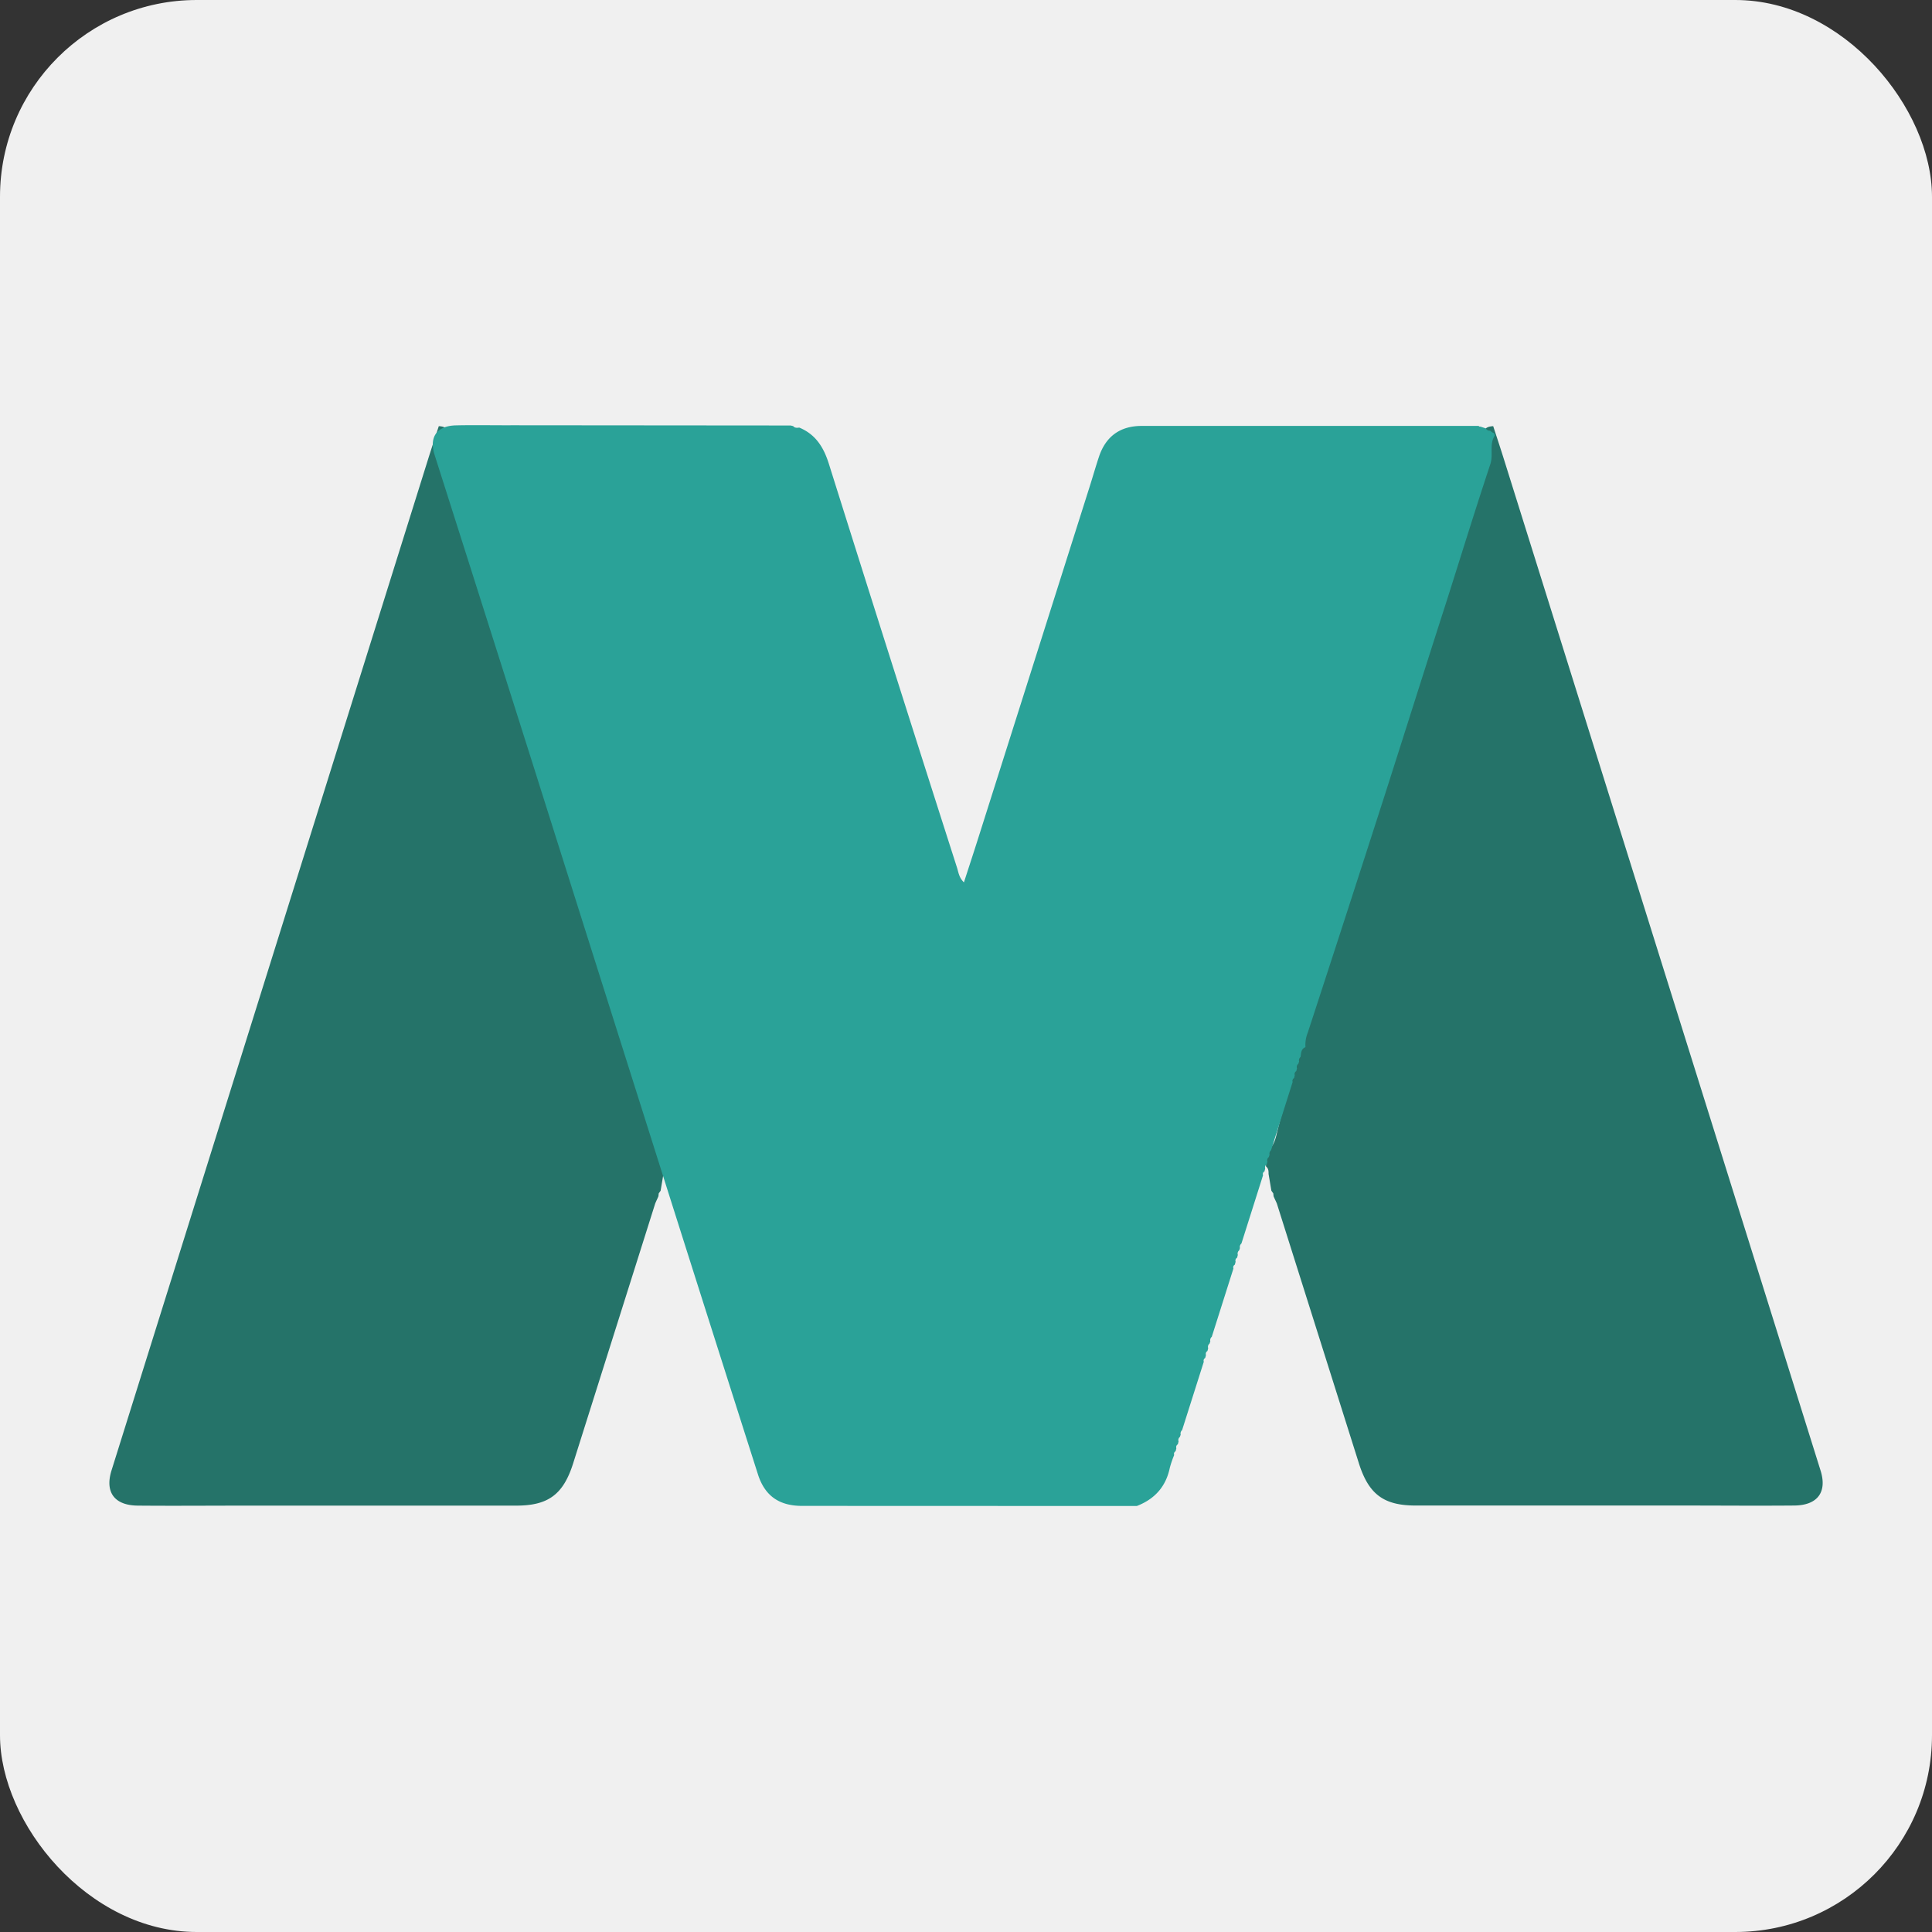 <svg xmlns="http://www.w3.org/2000/svg" viewBox="0 0 848 848"><rect x="0" y="0" width="848" height="848" fill="#333333" stroke="none"/><g data-name="Layer 2"><g data-name="Layer 1"><rect width="848" height="848" rx="86.35" ry="86.35" fill="#f0f0f0"/><path d="M559 525.07l-.13-1.27-.83-1.17-1.24-7.37c0-1.18 0-2.38-1.06-3.19l-.08-.42c0-1.17 0-2.36-1.07-3.18l-.54-.19v-2.07c3.86-1.21 5.38-4.46 6.2-8 3.75-15.93 9.53-31.27 13.53-47.11 1.64-6.5 5.08-12.28 5.94-19.14a68.86 68.86 0 015.24-19.23c4.29-9.62 6.35-19.86 9.4-29.81 3.79-12.37 6-25.26 10.31-37.44C610.56 328.59 614 310.94 620 294c4.06-11.49 6.92-23.41 10.72-35 3.18-9.71 6-19.58 8.85-29.32 3.81-13.18 7.39-26.47 11.37-39.63.73-2.43 2.4-2.87 4.46-3 1.64 5 3.32 10.08 4.9 15.14q69.41 221.65 138.8 443.31c2.95 9.42-1.34 15.23-11.58 15.31-16.05.14-32.11 0-48.16 0h-118c-14 0-20.61-4.92-24.92-18.56l-36-114c-.44-1.05-.99-2.1-1.44-3.18zm-270 0l.13-1.27.83-1.17 1.24-7.37c0-1.18 0-2.38 1.06-3.19l.08-.42c0-1.17 0-2.36 1.07-3.18l.54-.19v-2.07c-3.86-1.21-5.38-4.46-6.2-8-3.75-15.93-9.53-31.27-13.53-47.11-1.64-6.5-5.08-12.28-5.94-19.14a68.86 68.86 0 00-5.24-19.23c-4.29-9.62-6.35-19.86-9.4-29.81-3.79-12.37-6-25.26-10.31-37.44C237.44 328.59 234 310.94 228 294c-4.06-11.49-6.92-23.41-10.72-35-3.18-9.71-6-19.58-8.85-29.32-3.81-13.18-7.39-26.47-11.37-39.63-.73-2.43-2.4-2.87-4.46-3-1.64 5-3.32 10.08-4.9 15.14Q118.3 423.88 48.91 645.53C46 655 50.25 660.76 60.49 660.85c16.05.14 32.11 0 48.16 0h118c14 0 20.61-4.92 24.92-18.56l36-114c.43-1.09.98-2.14 1.43-3.22z" fill="#257369"/><path d="M347 186.76l1.13.26c.74.9 1.73.77 2.71.66 7.19 3 10.7 8.64 13 16q27.88 88.71 56.25 177.26c.63 2 .83 4.23 3 6.36 2.24-6.93 4.4-13.48 6.48-20.06q24.34-76.75 48.66-153.5c1.41-4.43 2.68-8.91 4.15-13.32 3-8.92 9.32-13.47 18.71-13.47h147.93a.73.73 0 00.79.3l2.18.72.22.12a1.81 1.81 0 001.8.94l.14.09.73.58 1 .53a2.43 2.43 0 00.29.86c-2.62 3.84-.64 8.36-2 12.55-6.58 19.83-12.74 39.8-19.06 59.72C626 291.64 617.08 320 608 348.37q-16.86 52.49-34 104.91a14.1 14.1 0 00-1 6.35c-2 .79-1.9 2.63-2.15 4.29a2 2 0 00-.65 2l-.33 1a1.79 1.79 0 00-.6 2l-.31 1.22a1.45 1.45 0 00-.66 1.75l-.3 1.31a1.31 1.31 0 00-.62 1.67l-9.49 30a2 2 0 00-.65 2l-.34 1a1.8 1.8 0 00-.6 2l-.31 1.23a1.43 1.43 0 00-.65 1.74l-.34 1.34a1.26 1.26 0 00-.61 1.63l-9.5 30a2 2 0 00-.65 2l-.34 1a1.81 1.81 0 00-.59 2l-.32 1.23a1.44 1.44 0 00-.65 1.75l-.34 1.32a1.29 1.29 0 00-.61 1.64l-9.51 30a2 2 0 00-.64 2l-.35 1a1.8 1.8 0 00-.59 2l-.32 1.24a1.44 1.44 0 00-.65 1.74l-.34 1.32a1.3 1.3 0 00-.61 1.64l-9.52 30a2 2 0 00-.63 2l-.35 1a1.8 1.8 0 00-.58 2l-.32 1.25a1.42 1.42 0 00-.64 1.72l-.35 1.34a1.29 1.29 0 00-.61 1.63 45.44 45.44 0 00-1.92 5.61c-1.72 8.32-6.68 13.76-14.49 16.78l-146.91-.05c-10 0-16.35-4.33-19.39-13.87q-23.86-74.77-47.54-149.6-25.81-81.47-51.55-163-21.37-67.45-42.84-134.88c-2.46-7.76 1-12.71 9.32-12.91s16.66 0 25-.05z" fill="#2aa298"/></g></g></svg>